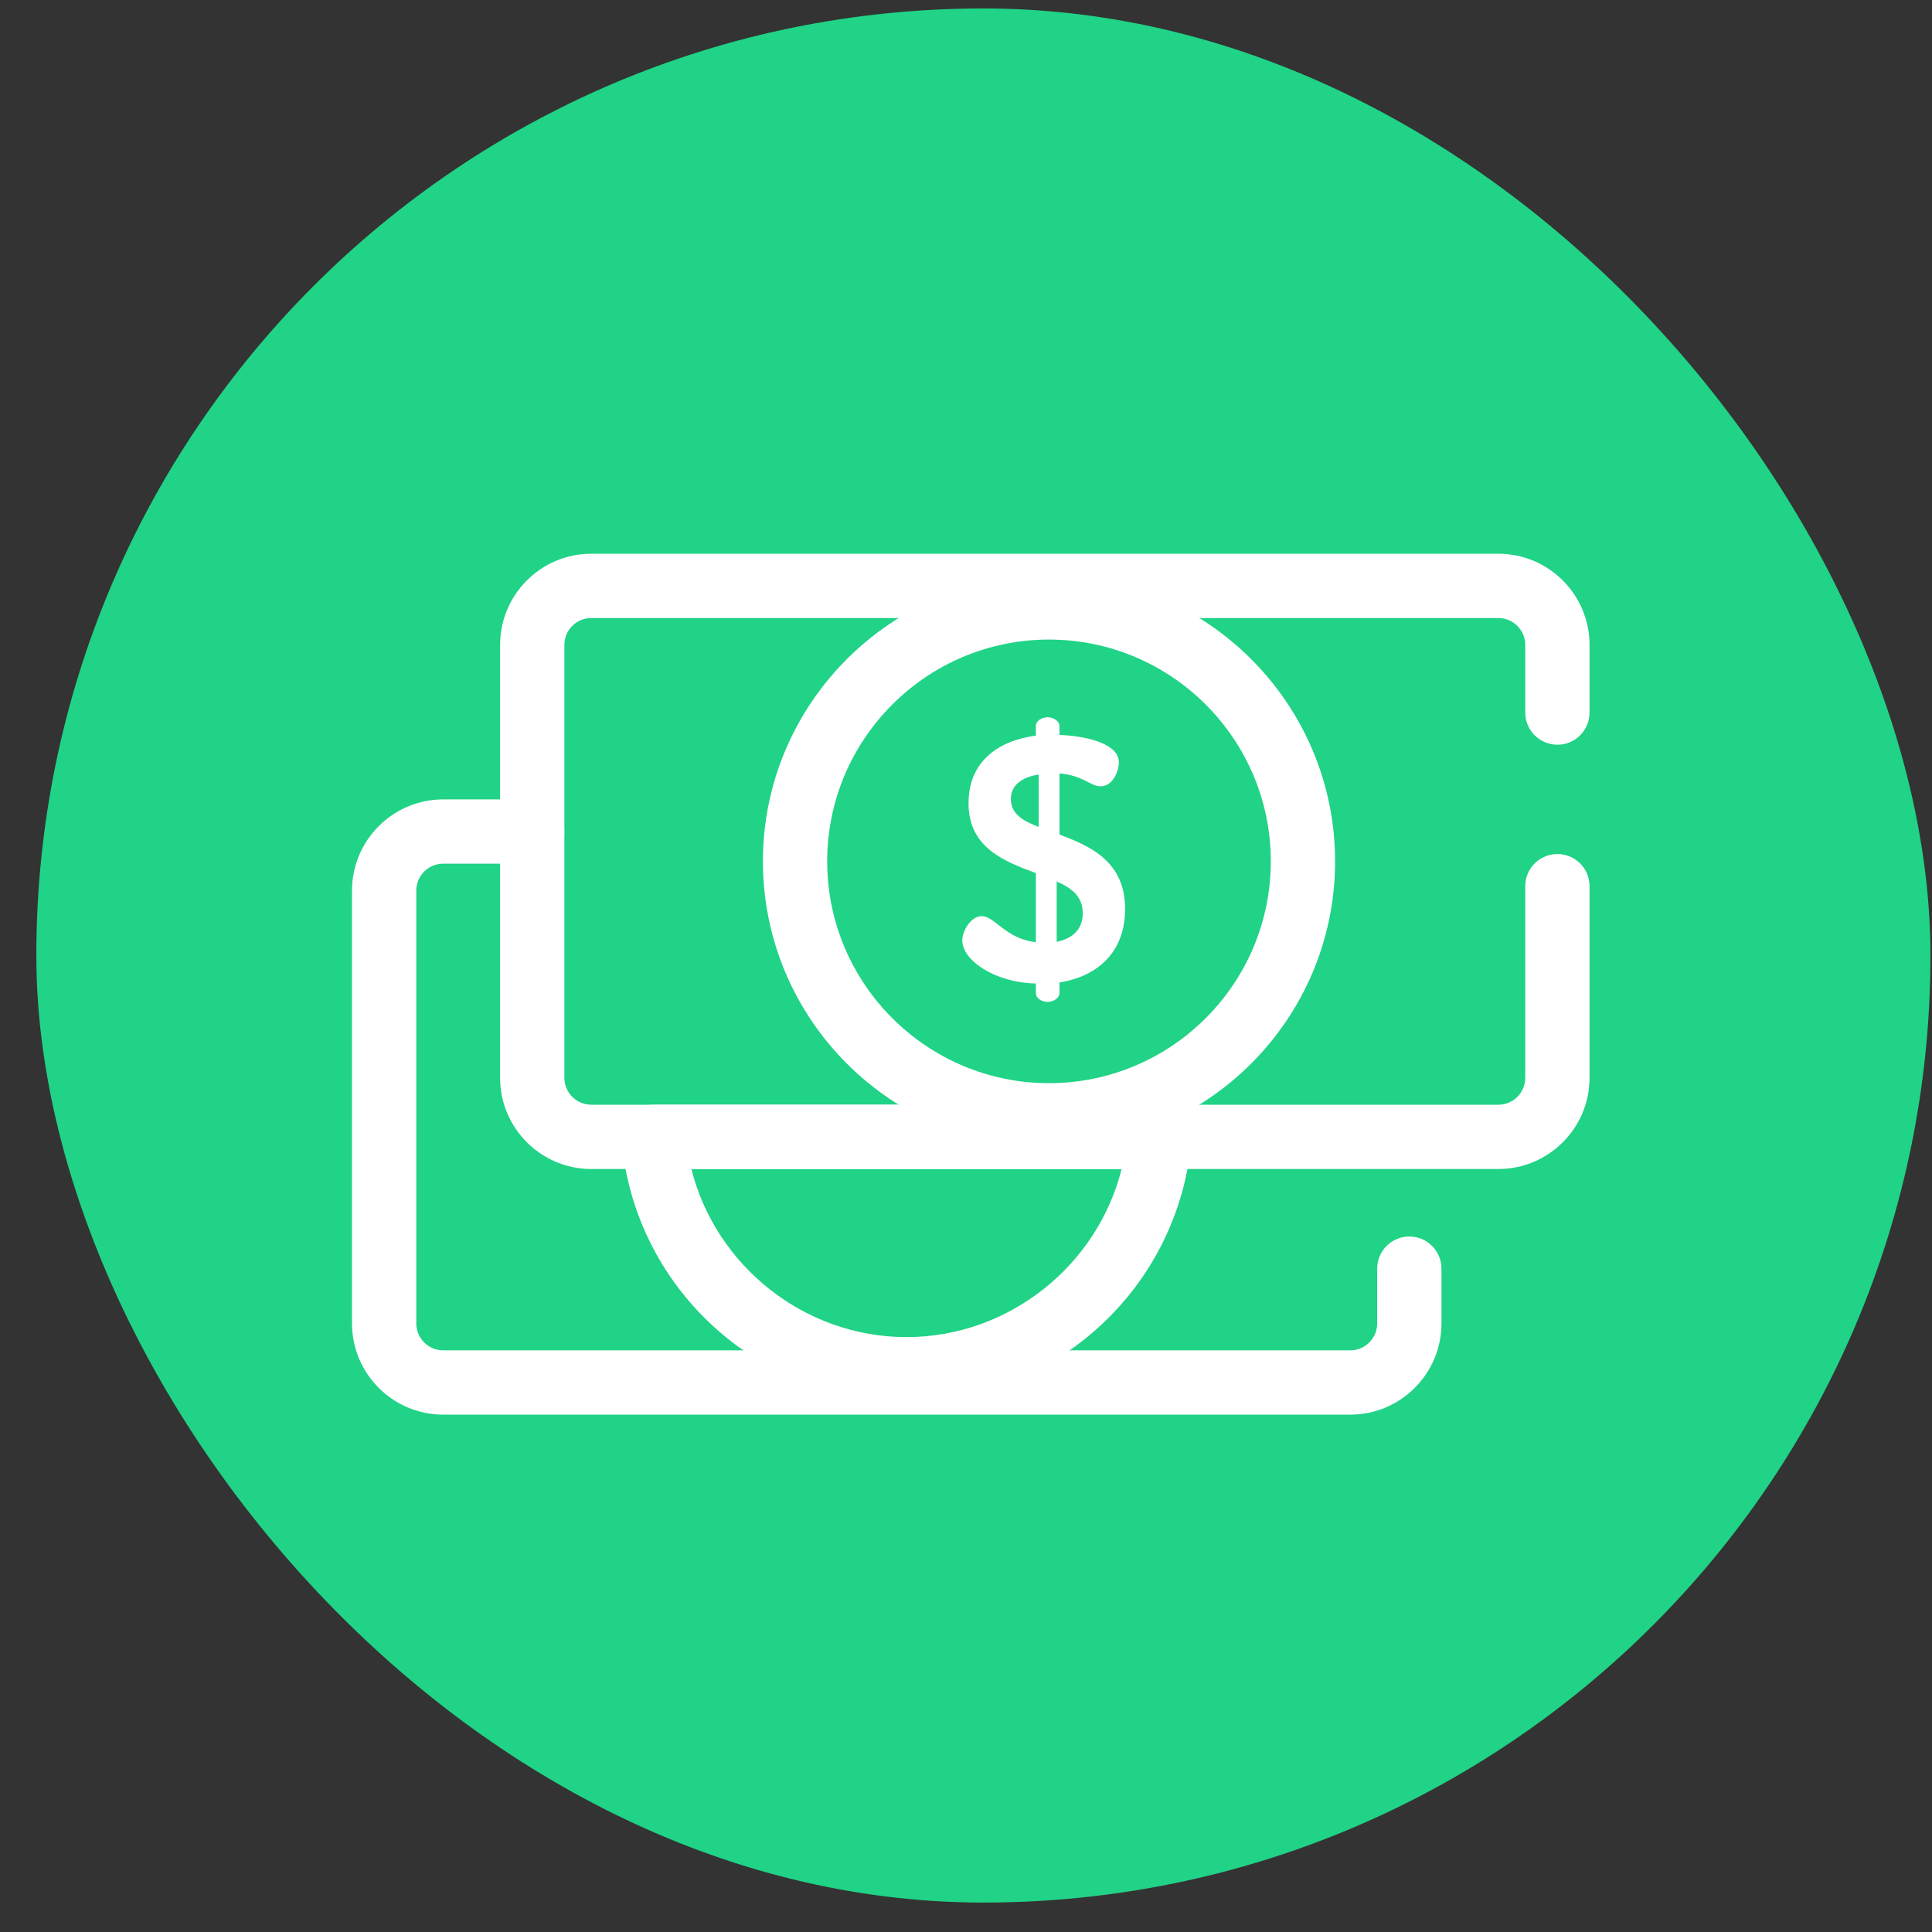 <svg width="51" height="51" viewBox="0 0 51 51" fill="none" xmlns="http://www.w3.org/2000/svg">
<rect x="0" y="0" width="51" height="51" fill="#333333" stroke="none"/>
<rect x="0.959" y="0.223" width="50" height="50" rx="25" fill="#20D386"/>
<path d="M27.691 30.29C23.527 30.29 20.139 26.902 20.139 22.738C20.139 18.574 23.527 15.186 27.691 15.186C31.855 15.186 35.243 18.574 35.243 22.738C35.243 26.902 31.855 30.29 27.691 30.29ZM27.691 16.883C24.463 16.883 21.836 19.509 21.836 22.738C21.836 25.966 24.463 28.593 27.691 28.593C30.919 28.593 33.546 25.966 33.546 22.738C33.546 19.509 30.919 16.883 27.691 16.883Z" fill="white"/>
<path d="M35.644 37.343H11.7C10.372 37.343 9.292 36.263 9.292 34.936V23.509C9.292 22.182 10.372 21.102 11.7 21.102H14.05C14.518 21.102 14.898 21.482 14.898 21.951C14.898 22.419 14.518 22.799 14.05 22.799H11.7C11.308 22.799 10.989 23.118 10.989 23.509V34.936C10.989 35.328 11.308 35.646 11.7 35.646H35.644C36.036 35.646 36.354 35.328 36.354 34.936V33.49C36.354 33.021 36.734 32.641 37.203 32.641C37.672 32.641 38.051 33.021 38.051 33.49V34.936C38.051 36.263 36.971 37.343 35.644 37.343Z" fill="white"/>
<path d="M39.553 30.859H15.609C14.281 30.859 13.201 29.779 13.201 28.451V17.025C13.201 15.697 14.281 14.617 15.609 14.617H39.553C40.88 14.617 41.96 15.697 41.96 17.025V18.81C41.96 19.279 41.58 19.659 41.112 19.659C40.643 19.659 40.263 19.279 40.263 18.81V17.025C40.263 16.633 39.944 16.314 39.553 16.314H15.609C15.217 16.314 14.898 16.633 14.898 17.025V28.451C14.898 28.843 15.217 29.162 15.609 29.162H39.553C39.945 29.162 40.263 28.843 40.263 28.451V23.392C40.263 22.924 40.643 22.544 41.112 22.544C41.581 22.544 41.96 22.924 41.96 23.392V28.451C41.96 29.779 40.88 30.859 39.553 30.859Z" fill="white"/>
<path d="M23.929 36.993C22.024 36.993 20.205 36.281 18.806 34.989C17.417 33.704 16.564 31.961 16.406 30.081C16.386 29.844 16.466 29.61 16.627 29.436C16.788 29.261 17.014 29.161 17.252 29.161H30.607C30.844 29.161 31.071 29.261 31.231 29.436C31.392 29.61 31.472 29.844 31.452 30.081C31.294 31.961 30.442 33.704 29.052 34.989C27.654 36.281 25.834 36.993 23.929 36.993ZM18.25 30.858C18.891 33.409 21.227 35.296 23.929 35.296C26.631 35.296 28.968 33.409 29.608 30.858H18.25Z" fill="white"/>
<path d="M27.344 25.962C26.235 25.935 25.402 25.339 25.402 24.826C25.402 24.569 25.631 24.184 25.915 24.184C26.263 24.184 26.538 24.78 27.344 24.872V23.048C26.511 22.736 25.567 22.379 25.567 21.206C25.567 20.042 26.428 19.538 27.344 19.419V19.162C27.344 19.043 27.482 18.933 27.656 18.933C27.812 18.933 27.968 19.043 27.968 19.162V19.401C28.563 19.419 29.535 19.593 29.535 20.125C29.535 20.335 29.388 20.757 29.049 20.757C28.792 20.757 28.581 20.464 27.968 20.418V22.031C28.783 22.333 29.7 22.745 29.7 23.992C29.7 25.119 28.994 25.77 27.968 25.935V26.219C27.968 26.338 27.812 26.448 27.656 26.448C27.482 26.448 27.344 26.338 27.344 26.219V25.962ZM27.418 21.829V20.445C26.959 20.519 26.685 20.739 26.685 21.087C26.685 21.49 26.996 21.664 27.418 21.829ZM27.894 23.268V24.863C28.297 24.78 28.582 24.542 28.582 24.111C28.582 23.662 28.288 23.442 27.894 23.268Z" fill="white"/>
</svg>
